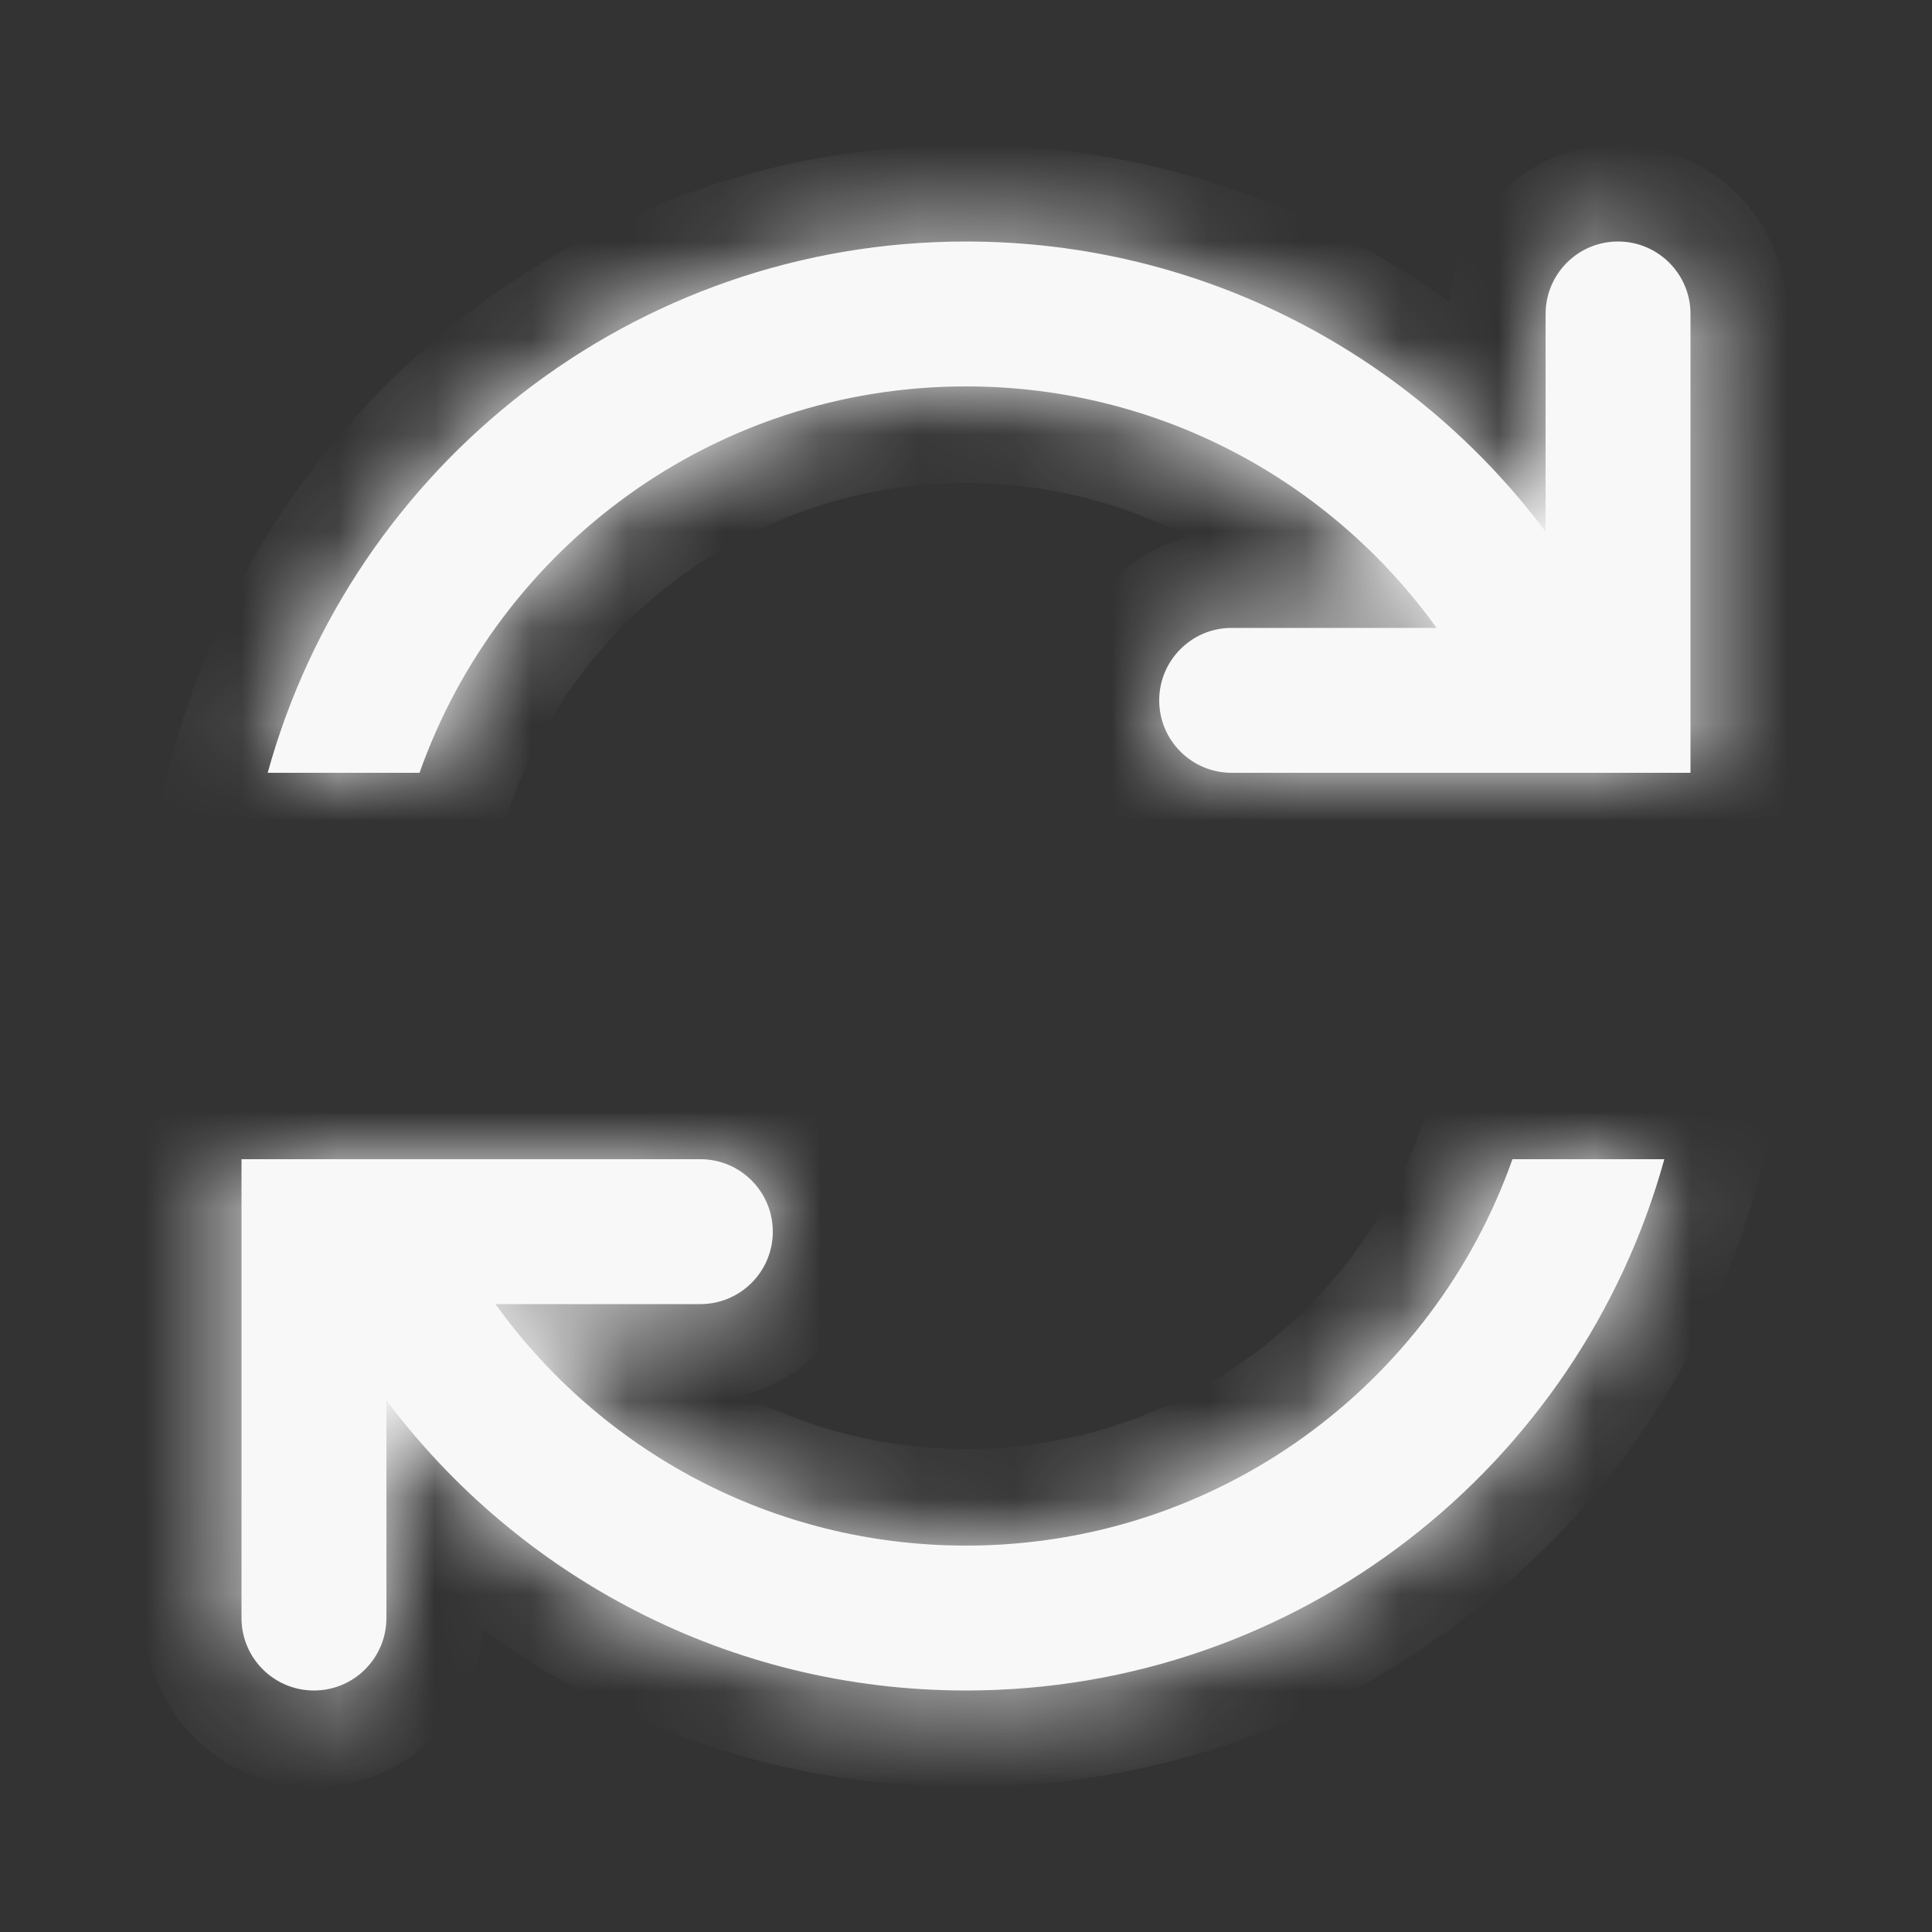 <svg width="20" height="20" viewBox="0 0 20 20" fill="none" xmlns="http://www.w3.org/2000/svg">
<rect x="0" y="0" width="20" height="20" fill="#333333" stroke="none"/>
<mask id="path-1-inside-1_11390_30760" fill="white">
<path d="M7.25 12C7.664 12 8 12.336 8 12.75C8 13.164 7.664 13.5 7.25 13.5H5.129C6.218 15.014 7.993 16 10 16C12.612 16 14.833 14.33 15.657 12H17.229C16.353 15.171 13.449 17.5 10 17.5C7.545 17.5 5.368 16.319 4 14.496V16.75C4 17.164 3.664 17.5 3.25 17.5C2.836 17.5 2.5 17.164 2.5 16.75V12H7.25ZM16.75 2.5C17.164 2.5 17.5 2.836 17.5 3.25V8H12.75C12.336 8 12 7.664 12 7.25C12 6.836 12.336 6.5 12.75 6.5H14.871C13.782 4.986 12.007 4 10 4C7.388 4 5.167 5.67 4.343 8H2.771C3.647 4.829 6.551 2.5 10 2.5C12.455 2.5 14.632 3.68 16 5.503V3.25C16 2.836 16.336 2.5 16.75 2.5Z"/>
</mask>
<path d="M7.25 12C7.664 12 8 12.336 8 12.75C8 13.164 7.664 13.5 7.25 13.5H5.129C6.218 15.014 7.993 16 10 16C12.612 16 14.833 14.33 15.657 12H17.229C16.353 15.171 13.449 17.5 10 17.5C7.545 17.5 5.368 16.319 4 14.496V16.75C4 17.164 3.664 17.5 3.25 17.5C2.836 17.5 2.5 17.164 2.5 16.75V12H7.25ZM16.75 2.5C17.164 2.5 17.5 2.836 17.5 3.25V8H12.75C12.336 8 12 7.664 12 7.25C12 6.836 12.336 6.5 12.75 6.5H14.871C13.782 4.986 12.007 4 10 4C7.388 4 5.167 5.67 4.343 8H2.771C3.647 4.829 6.551 2.5 10 2.5C12.455 2.5 14.632 3.68 16 5.503V3.25C16 2.836 16.336 2.5 16.75 2.5Z" fill="#f8f8f8"/>
<path d="M7.25 13.5V14.5V13.5ZM5.129 13.5V12.5H3.178L4.317 14.084L5.129 13.5ZM10 16V17H10L10 16ZM15.657 12V11H14.95L14.714 11.667L15.657 12ZM17.229 12L18.192 12.266L18.542 11H17.229V12ZM10 17.5V18.5H10L10 17.5ZM4 14.496L4.8 13.896L3 11.496V14.496H4ZM2.5 16.75H1.5H2.5ZM2.5 12V11H1.5V12H2.5ZM17.5 3.25H18.5V3.25L17.5 3.25ZM17.5 8V9H18.5V8H17.5ZM12.75 6.5V5.5V6.5ZM14.871 6.5V7.5H16.823L15.683 5.916L14.871 6.5ZM10 4L10 3H10V4ZM4.343 8V9H5.05L5.286 8.333L4.343 8ZM2.771 8L1.808 7.734L1.458 9H2.771V8ZM10 2.5L10 1.5H10V2.5ZM16 5.503L15.2 6.103L17 8.502V5.503H16ZM7.25 12V13C7.112 13 7 12.888 7 12.75H8H9C9 11.784 8.216 11 7.25 11V12ZM8 12.75H7C7 12.612 7.112 12.5 7.25 12.5V13.5V14.5C8.216 14.5 9 13.716 9 12.75H8ZM7.25 13.5V12.5H5.129V13.5V14.5H7.25V13.5ZM5.129 13.5L4.317 14.084C5.586 15.847 7.657 17 10 17V16V15C8.329 15 6.85 14.18 5.941 12.916L5.129 13.5ZM10 16L10 17C13.05 17 15.64 15.05 16.6 12.333L15.657 12L14.714 11.667C14.027 13.61 12.175 15 10 15L10 16ZM15.657 12V13H17.229V12V11H15.657V12ZM17.229 12L16.265 11.734C15.506 14.483 12.988 16.5 10 16.5L10 17.5L10 18.5C13.911 18.5 17.201 15.859 18.192 12.266L17.229 12ZM10 17.5V16.5C7.874 16.5 5.987 15.479 4.8 13.896L4 14.496L3.2 15.096C4.748 17.16 7.217 18.5 10 18.5V17.5ZM4 14.496H3V16.75H4H5V14.496H4ZM4 16.75H3C3 16.612 3.112 16.5 3.25 16.5V17.5V18.5C4.216 18.5 5 17.716 5 16.75H4ZM3.25 17.5V16.5C3.388 16.5 3.5 16.612 3.5 16.75H2.5H1.5C1.5 17.716 2.284 18.5 3.25 18.5V17.5ZM2.5 16.75H3.5V12H2.5H1.5V16.75H2.5ZM2.5 12V13H7.25V12V11H2.5V12ZM16.75 2.5V3.5C16.612 3.5 16.5 3.388 16.5 3.25L17.5 3.25L18.5 3.25C18.5 2.284 17.716 1.5 16.75 1.5V2.5ZM17.5 3.25H16.5V8H17.5H18.5V3.25H17.5ZM17.5 8V7H12.75V8V9H17.5V8ZM12.75 8V7C12.888 7 13 7.112 13 7.25H12H11C11 8.216 11.784 9 12.75 9V8ZM12 7.25H13C13 7.388 12.888 7.5 12.75 7.5V6.5V5.5C11.784 5.5 11 6.284 11 7.25H12ZM12.75 6.5V7.5H14.871V6.5V5.5H12.75V6.5ZM14.871 6.5L15.683 5.916C14.414 4.153 12.343 3 10 3L10 4L10 5C11.671 5 13.15 5.82 14.059 7.084L14.871 6.5ZM10 4V3C6.95 3 4.36 4.95 3.4 7.667L4.343 8L5.286 8.333C5.973 6.39 7.825 5 10 5V4ZM4.343 8V7H2.771V8V9H4.343V8ZM2.771 8L3.735 8.266C4.494 5.517 7.012 3.5 10 3.5V2.5V1.5C6.089 1.5 2.799 4.141 1.808 7.734L2.771 8ZM10 2.5L10 3.5C12.126 3.5 14.013 4.521 15.2 6.103L16 5.503L16.8 4.903C15.252 2.839 12.783 1.5 10 1.5L10 2.5ZM16 5.503H17V3.25H16H15V5.503H16ZM16 3.25H17C17 3.388 16.888 3.5 16.75 3.5V2.5V1.5C15.784 1.5 15 2.284 15 3.25H16Z" fill="#f8f8f8" mask="url(#path-1-inside-1_11390_30760)"/>
</svg>

